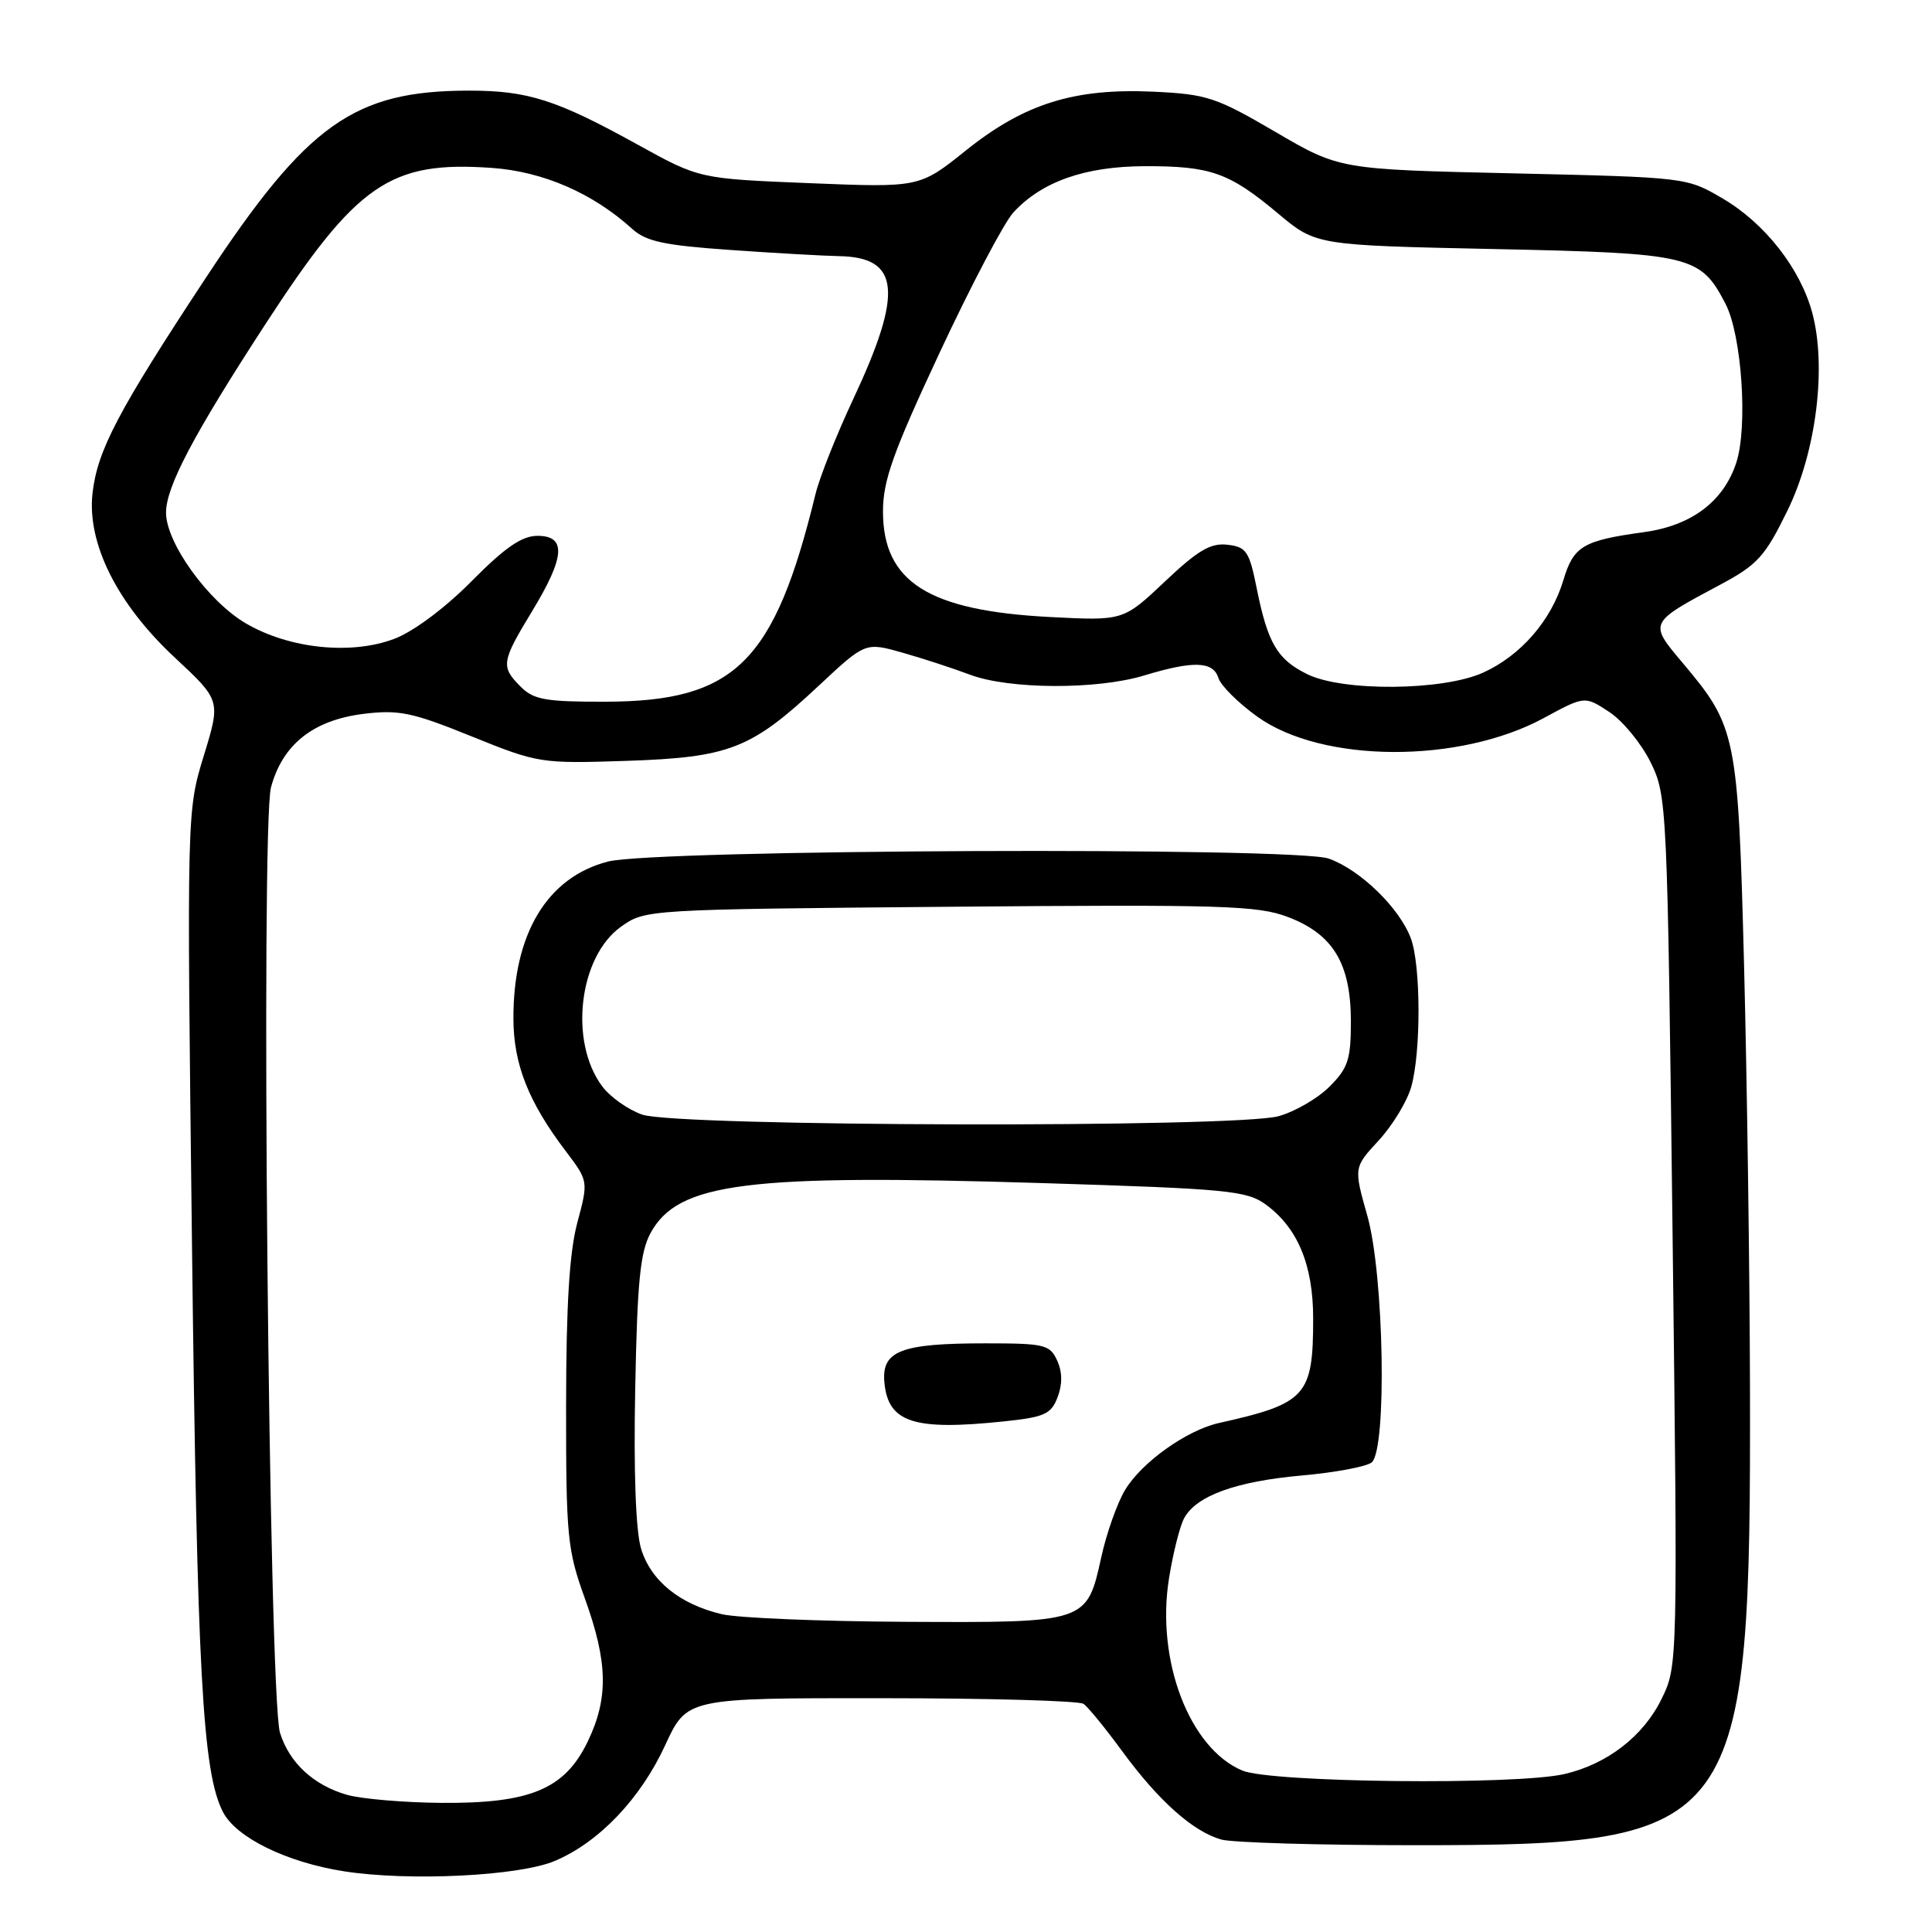 <?xml version="1.0" encoding="UTF-8" standalone="no"?>
<!DOCTYPE svg PUBLIC "-//W3C//DTD SVG 1.1//EN" "http://www.w3.org/Graphics/SVG/1.1/DTD/svg11.dtd" >
<svg xmlns="http://www.w3.org/2000/svg" xmlns:xlink="http://www.w3.org/1999/xlink" version="1.1" viewBox="0 0 256 256">
 <g >
 <path fill="currentColor"
d=" M 73.50 246.59 C 79.36 244.12 84.87 238.35 88.14 231.25 C 91.02 225.00 91.02 225.00 116.76 225.02 C 130.92 225.02 142.98 225.36 143.57 225.77 C 144.16 226.17 146.48 229.01 148.73 232.09 C 153.53 238.63 158.09 242.70 161.83 243.75 C 163.30 244.16 174.85 244.50 187.50 244.50 C 230.80 244.50 232.01 242.85 231.88 183.50 C 231.84 168.10 231.49 143.12 231.10 128.00 C 230.30 97.33 230.08 96.29 222.97 87.85 C 218.45 82.49 218.42 82.56 227.89 77.50 C 232.89 74.83 233.86 73.76 236.85 67.65 C 240.67 59.85 242.07 48.59 240.12 41.40 C 238.53 35.56 233.85 29.58 228.29 26.32 C 223.50 23.50 223.50 23.50 200.50 22.97 C 177.50 22.45 177.50 22.45 169.00 17.48 C 161.15 12.89 159.92 12.48 152.85 12.15 C 142.34 11.66 135.69 13.75 127.97 19.95 C 121.84 24.86 121.84 24.86 107.25 24.27 C 92.67 23.68 92.67 23.68 84.58 19.21 C 73.75 13.22 69.96 12.00 62.12 12.01 C 46.91 12.02 40.71 16.43 27.29 36.79 C 15.63 54.48 12.91 59.66 12.26 65.35 C 11.51 72.01 15.54 80.04 23.18 87.15 C 29.25 92.81 29.25 92.81 27.00 100.15 C 24.75 107.50 24.75 107.50 25.44 165.00 C 26.12 221.78 26.83 234.84 29.55 240.11 C 31.31 243.50 37.98 246.77 45.60 247.96 C 54.22 249.30 68.74 248.59 73.50 246.59 Z  M 46.00 237.83 C 41.57 236.57 38.33 233.58 37.10 229.60 C 35.62 224.80 34.53 109.46 35.91 104.32 C 37.45 98.63 41.50 95.42 48.18 94.59 C 52.84 94.02 54.61 94.38 62.48 97.57 C 71.31 101.14 71.65 101.19 82.98 100.82 C 96.68 100.36 99.52 99.25 108.50 90.85 C 114.66 85.09 114.66 85.09 119.58 86.48 C 122.29 87.25 126.30 88.56 128.50 89.39 C 133.66 91.35 145.32 91.41 151.59 89.51 C 158.15 87.52 160.74 87.61 161.45 89.84 C 161.77 90.86 164.09 93.16 166.60 94.96 C 175.18 101.13 193.35 101.21 204.55 95.15 C 209.99 92.20 209.99 92.20 213.25 94.35 C 215.04 95.53 217.49 98.53 218.71 101.00 C 220.89 105.43 220.93 106.40 221.62 163.11 C 222.31 220.65 222.31 220.73 220.17 225.11 C 217.77 230.04 212.96 233.76 207.30 235.07 C 200.88 236.56 168.45 236.21 164.62 234.61 C 157.61 231.68 153.15 220.00 154.90 209.14 C 155.43 205.82 156.33 202.24 156.90 201.18 C 158.50 198.20 163.76 196.29 172.50 195.51 C 176.90 195.12 181.06 194.34 181.75 193.78 C 183.80 192.10 183.40 168.95 181.18 161.10 C 179.37 154.70 179.37 154.70 182.70 151.10 C 184.52 149.12 186.46 145.93 187.00 144.00 C 188.31 139.36 188.27 127.85 186.94 124.32 C 185.42 120.28 180.23 115.25 176.07 113.77 C 171.65 112.20 86.82 112.55 80.56 114.16 C 72.50 116.24 67.99 123.74 68.03 135.00 C 68.05 141.01 70.02 146.01 74.94 152.50 C 77.97 156.50 77.97 156.50 76.50 162.00 C 75.45 165.91 75.02 172.92 75.01 186.19 C 75.00 203.63 75.17 205.35 77.50 211.81 C 80.56 220.30 80.65 225.02 77.86 230.80 C 74.82 237.07 70.27 238.98 58.50 238.89 C 53.55 238.85 47.92 238.37 46.00 237.83 Z  M 95.65 213.89 C 90.07 212.58 86.22 209.45 84.94 205.19 C 84.24 202.87 83.95 194.93 84.17 183.99 C 84.44 169.84 84.83 165.90 86.21 163.37 C 89.86 156.70 98.92 155.55 138.24 156.77 C 162.76 157.53 165.22 157.77 167.74 159.62 C 171.96 162.71 174.00 167.62 174.00 174.70 C 174.00 184.97 173.11 185.97 161.50 188.56 C 157.26 189.51 151.32 193.73 149.10 197.39 C 148.06 199.10 146.63 203.12 145.93 206.31 C 144.01 215.04 144.07 215.02 120.03 214.90 C 108.74 214.84 97.77 214.39 95.65 213.89 Z  M 132.94 188.35 C 138.42 187.78 139.28 187.39 140.14 185.13 C 140.79 183.42 140.77 181.79 140.08 180.28 C 139.12 178.17 138.42 178.00 130.59 178.00 C 119.32 178.00 116.78 178.99 117.19 183.23 C 117.70 188.49 121.08 189.59 132.94 188.35 Z  M 85.09 147.69 C 83.22 147.04 80.82 145.34 79.77 143.91 C 75.38 137.99 76.71 126.77 82.28 122.80 C 85.49 120.51 85.61 120.50 125.86 120.15 C 162.05 119.84 166.67 119.98 170.69 121.52 C 176.66 123.80 178.99 127.68 179.00 135.33 C 179.00 140.39 178.63 141.52 176.17 143.98 C 174.62 145.54 171.58 147.30 169.42 147.90 C 163.76 149.47 89.65 149.29 85.09 147.69 Z  M 69.00 91.00 C 66.33 88.33 66.43 87.70 70.50 81.00 C 74.88 73.79 75.08 71.00 71.22 71.00 C 69.15 71.00 66.93 72.53 62.50 77.00 C 59.00 80.54 54.80 83.68 52.27 84.64 C 46.55 86.82 38.33 85.97 32.56 82.59 C 27.57 79.66 22.00 71.93 22.00 67.93 C 22.00 64.50 25.62 57.63 35.17 42.95 C 47.29 24.32 51.68 21.29 65.18 22.25 C 71.96 22.73 78.54 25.59 83.76 30.32 C 85.61 32.00 88.01 32.51 96.76 33.12 C 102.67 33.54 109.16 33.90 111.18 33.94 C 119.25 34.08 119.71 38.69 113.05 52.90 C 110.83 57.63 108.58 63.30 108.05 65.50 C 102.61 87.79 97.40 92.94 80.25 92.98 C 72.32 93.00 70.72 92.72 69.00 91.00 Z  M 173.21 89.33 C 169.25 87.38 167.99 85.24 166.53 78.00 C 165.54 73.04 165.15 72.47 162.64 72.18 C 160.42 71.92 158.72 72.92 154.35 77.06 C 148.84 82.26 148.84 82.26 139.17 81.76 C 123.03 80.93 117.00 77.12 117.00 67.76 C 117.00 63.67 118.33 59.95 124.53 46.68 C 128.67 37.82 133.05 29.48 134.28 28.15 C 138.04 24.06 143.76 22.05 151.68 22.02 C 160.43 22.00 162.86 22.86 169.34 28.28 C 174.37 32.50 174.37 32.50 197.98 33.00 C 224.11 33.55 225.31 33.84 228.64 40.26 C 230.80 44.42 231.62 56.60 230.06 61.33 C 228.36 66.48 224.11 69.66 217.79 70.52 C 209.76 71.62 208.50 72.37 207.16 76.86 C 205.56 82.20 201.53 86.85 196.54 89.12 C 191.22 91.54 177.93 91.66 173.21 89.33 Z "/>
</g>
</svg>